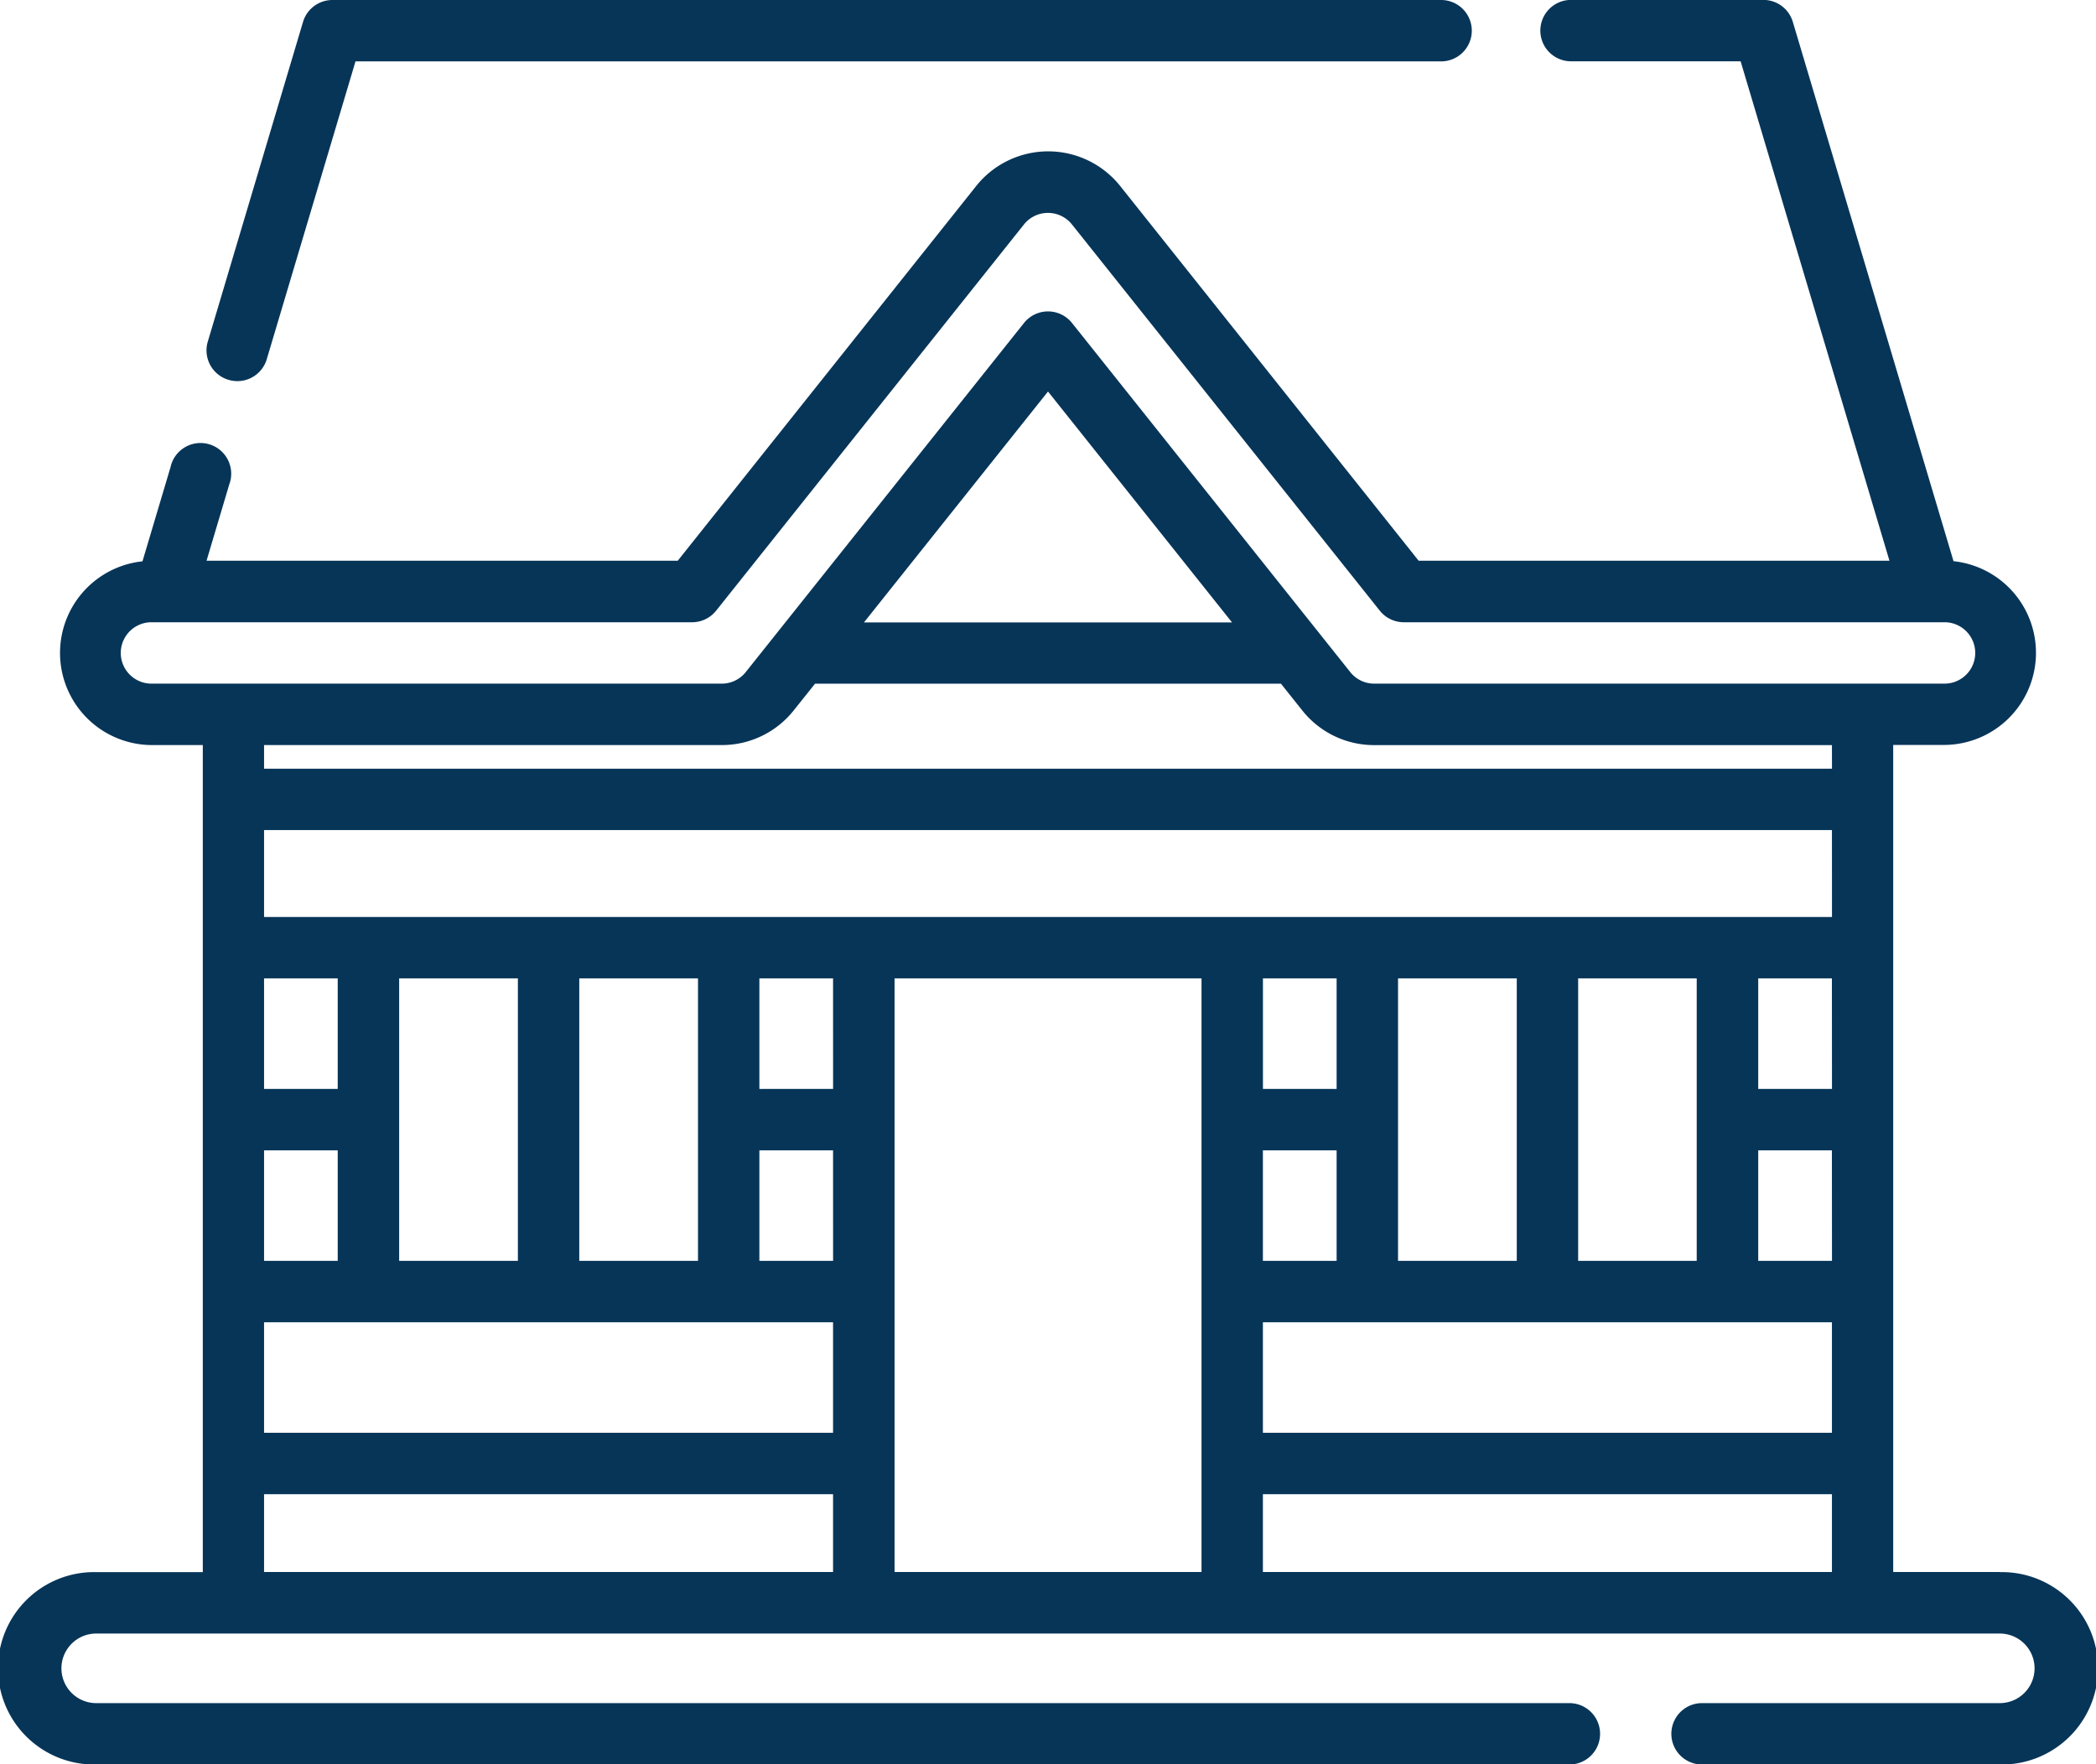 <svg xmlns="http://www.w3.org/2000/svg" width="49.166" height="41.387" viewBox="0 0 49.166 41.387"><defs><style>.a{fill:#073558;}</style></defs><path class="a" d="M50.954,49.409a.72.72,0,0,0,.9-.485l2.081-6.984H79.4a.72.72,0,1,0,0-1.44H53.394a.72.72,0,0,0-.69.514l-2.234,7.5A.72.72,0,0,0,50.954,49.409Z" transform="translate(-45.596 -40.5)"/><path class="a" d="M46.909,77.374h-2.5v-19.4h1.2a2.161,2.161,0,0,0,.215-4.31l-3.77-12.652a.72.72,0,0,0-.69-.514H36.852a.72.72,0,1,0,0,1.44H40.83l3.491,11.715H33.277l-7-8.789a2.161,2.161,0,0,0-3.379,0l-7,8.789H4.845l.532-1.787A.72.72,0,1,0,4,51.458l-.658,2.209a2.161,2.161,0,0,0,.215,4.31h1.2v19.4h-2.5a2.257,2.257,0,1,0,0,4.513H36.813a.72.72,0,1,0,0-1.44H2.257a.816.816,0,1,1,0-1.632H46.909a.816.816,0,1,1,0,1.632H39.925a.72.72,0,1,0,0,1.44h6.984a2.257,2.257,0,1,0,0-4.513ZM3.553,56.536a.72.72,0,0,1,0-1.44H16.235a.72.72,0,0,0,.563-.271l7.221-9.06a.72.72,0,0,1,1.126,0l7.221,9.06a.72.72,0,0,0,.563.271H45.613a.72.72,0,0,1,0,1.44H32.236a.717.717,0,0,1-.563-.271l-6.527-8.189a.72.72,0,0,0-1.126,0l-6.527,8.189a.717.717,0,0,1-.563.271ZM28.9,55.1H20.266l4.317-5.416ZM6.194,66.043V63.45H7.922v2.593Zm1.728,1.44v2.593H6.194V67.483Zm11.619,9.891H6.194V75.55H19.541Zm0-3.265H6.194V71.517H19.541ZM9.363,70.076V63.45h2.785v6.626Zm4.225,0V63.45h2.785v6.626Zm5.954,0H17.813V67.483h1.728Zm0-4.033H17.813V63.45h1.728Zm8.642,11.331h-7.2V63.45h7.2Zm14.788,0H29.624V75.55H42.972Zm0-3.265H29.624V71.517H42.972ZM31.353,67.483v2.593H29.624V67.483Zm-1.728-1.44V63.45h1.728v2.593Zm3.169,4.033V63.45h2.785v6.626Zm4.225,0V63.45H39.8v6.626Zm5.954,0H41.243V67.483h1.728Zm0-4.033H41.243V63.45h1.728Zm0-4.033H6.194V59.971H42.972Zm0-3.479H6.194v-.554H16.929a2.15,2.15,0,0,0,1.69-.814l.5-.626H30.047l.5.627a2.15,2.15,0,0,0,1.69.814H42.972Z" transform="translate(0 -40.5)"/></svg>